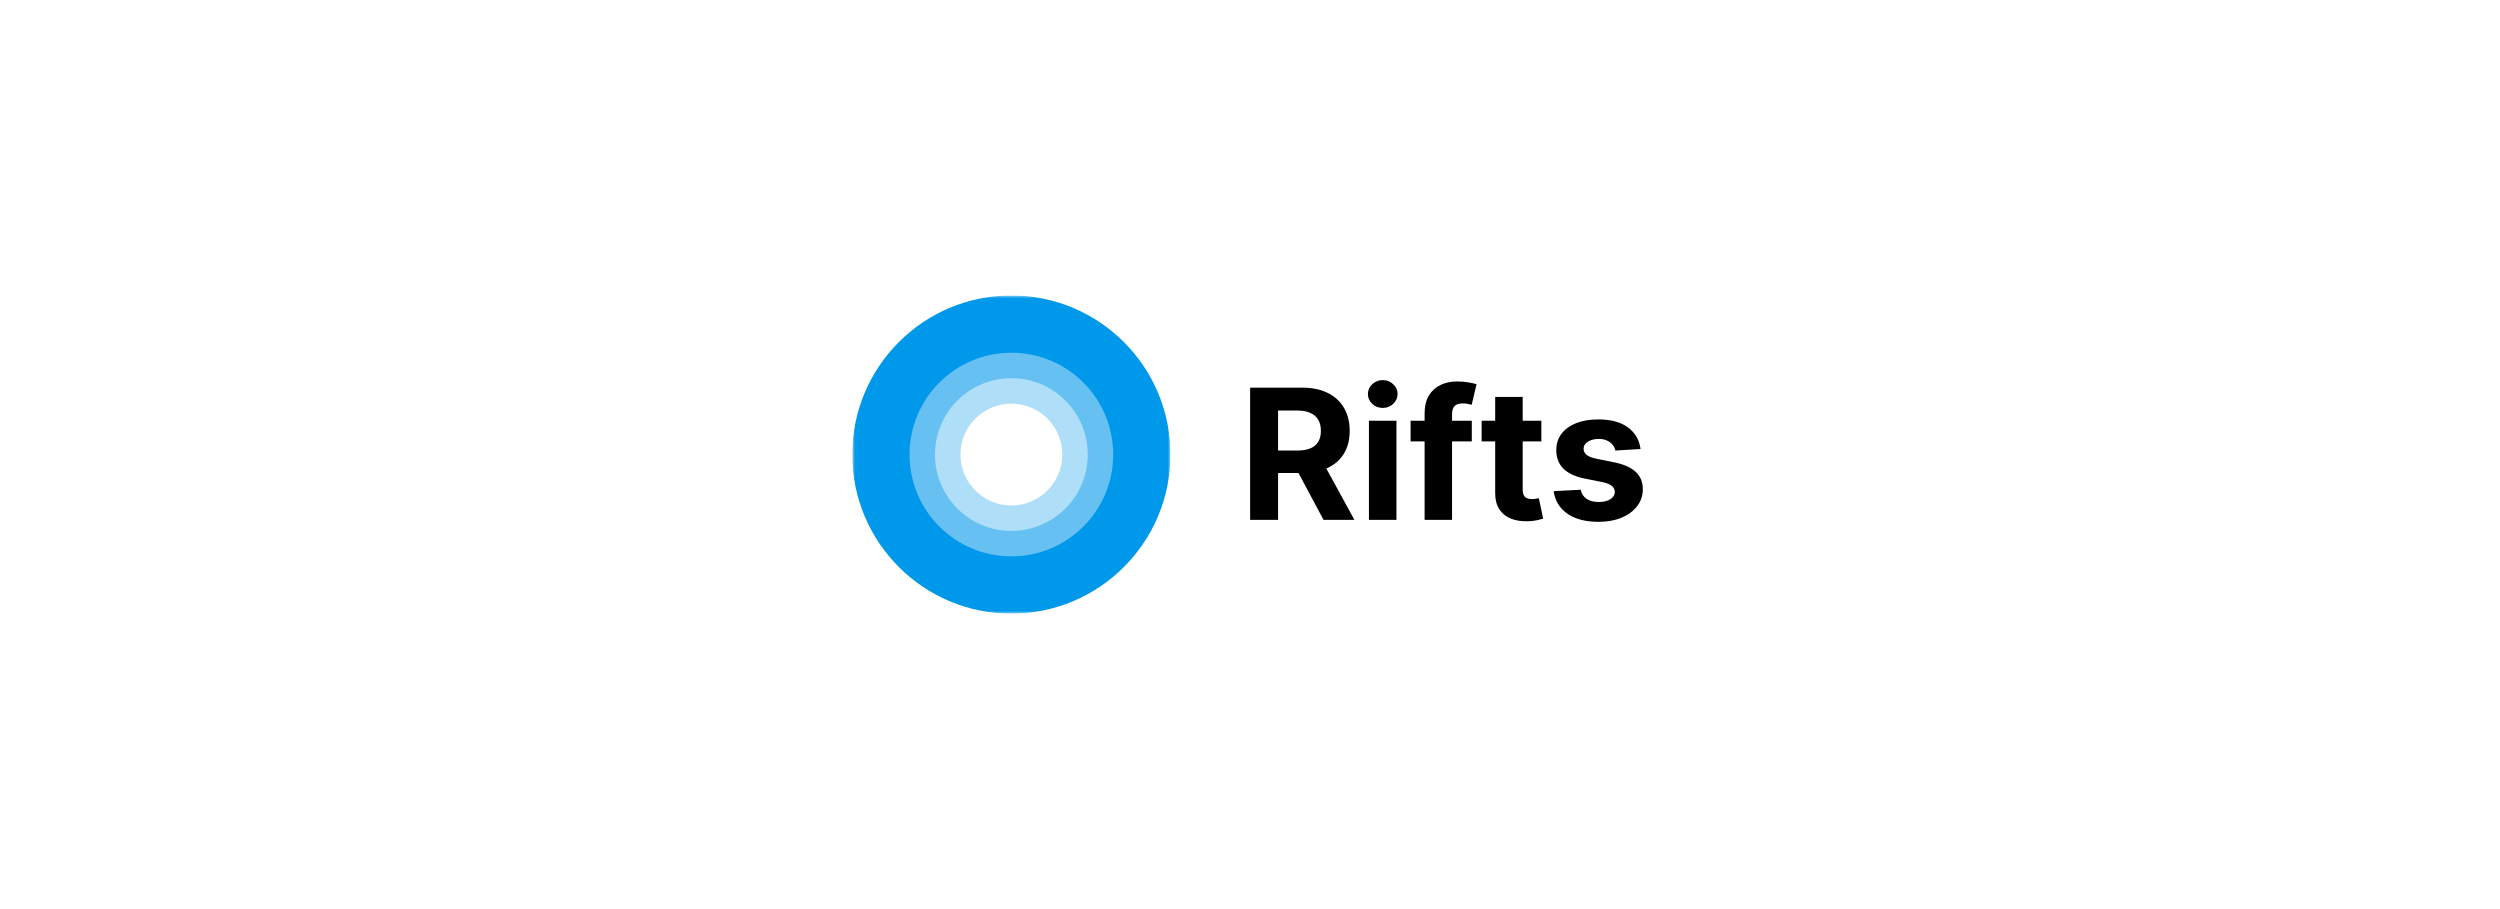 <svg width="440" height="160" viewBox="0 0 440 160" fill="none" xmlns="http://www.w3.org/2000/svg">
<rect width="440" height="160" fill="white"/>
<g clip-path="url(#clip0_90_358)">
<mask id="mask0_90_358" style="mask-type:luminance" maskUnits="userSpaceOnUse" x="150" y="52" width="56" height="56">
<path d="M206 52H150V108H206V52Z" fill="white"/>
</mask>
<g mask="url(#mask0_90_358)">
<path d="M206 80C206 64.536 193.464 52 178 52C162.536 52 150 64.536 150 80C150 95.464 162.536 108 178 108C193.464 108 206 95.464 206 80Z" fill="#0098EA"/>
<path d="M195.92 80C195.92 70.103 187.897 62.08 178 62.08C168.103 62.08 160.08 70.103 160.08 80C160.08 89.897 168.103 97.92 178 97.92C187.897 97.92 195.92 89.897 195.92 80Z" fill="white" fill-opacity="0.4"/>
<path opacity="0.48" d="M191.44 80C191.44 72.577 185.423 66.56 178 66.56C170.577 66.56 164.56 72.577 164.56 80C164.56 87.423 170.577 93.44 178 93.44C185.423 93.44 191.44 87.423 191.44 80Z" fill="white"/>
<path d="M186.96 80C186.96 75.052 182.949 71.04 178 71.04C173.052 71.04 169.04 75.052 169.04 80C169.04 84.948 173.052 88.96 178 88.96C182.949 88.96 186.96 84.948 186.96 80Z" fill="white"/>
</g>
</g>
<path d="M220.023 91.5V68.227H229.205C230.962 68.227 232.462 68.542 233.705 69.171C234.955 69.792 235.905 70.674 236.557 71.818C237.216 72.954 237.545 74.292 237.545 75.829C237.545 77.375 237.212 78.704 236.545 79.818C235.879 80.924 234.913 81.773 233.648 82.364C232.39 82.954 230.867 83.25 229.08 83.25H222.932V79.296H228.284C229.223 79.296 230.004 79.167 230.625 78.909C231.246 78.651 231.708 78.265 232.011 77.75C232.322 77.235 232.477 76.595 232.477 75.829C232.477 75.057 232.322 74.405 232.011 73.875C231.708 73.345 231.242 72.943 230.614 72.671C229.992 72.39 229.208 72.25 228.261 72.25H224.943V91.5H220.023ZM232.591 80.909L238.375 91.5H232.943L227.284 80.909H232.591ZM240.932 91.5V74.046H245.773V91.5H240.932ZM243.364 71.796C242.644 71.796 242.027 71.557 241.511 71.079C241.004 70.595 240.75 70.015 240.75 69.341C240.75 68.674 241.004 68.102 241.511 67.625C242.027 67.14 242.644 66.898 243.364 66.898C244.083 66.898 244.697 67.14 245.205 67.625C245.72 68.102 245.977 68.674 245.977 69.341C245.977 70.015 245.72 70.595 245.205 71.079C244.697 71.557 244.083 71.796 243.364 71.796ZM259.037 74.046V77.682H248.264V74.046H259.037ZM250.73 91.5V72.784C250.73 71.519 250.976 70.47 251.469 69.636C251.969 68.803 252.651 68.178 253.514 67.761C254.378 67.345 255.359 67.136 256.457 67.136C257.2 67.136 257.878 67.193 258.491 67.307C259.113 67.421 259.575 67.523 259.878 67.614L259.014 71.25C258.825 71.189 258.59 71.133 258.31 71.079C258.037 71.026 257.757 71 257.469 71C256.757 71 256.26 71.167 255.98 71.5C255.7 71.826 255.56 72.284 255.56 72.875V91.5H250.73ZM271.278 74.046V77.682H260.767V74.046H271.278ZM263.153 69.864H267.994V86.136C267.994 86.583 268.063 86.932 268.199 87.182C268.335 87.424 268.525 87.595 268.767 87.693C269.017 87.792 269.305 87.841 269.631 87.841C269.858 87.841 270.085 87.822 270.312 87.784C270.54 87.739 270.714 87.704 270.835 87.682L271.597 91.284C271.354 91.36 271.013 91.447 270.574 91.546C270.134 91.651 269.6 91.716 268.972 91.739C267.805 91.784 266.782 91.629 265.903 91.273C265.032 90.917 264.354 90.364 263.869 89.614C263.384 88.864 263.146 87.917 263.153 86.773V69.864ZM288.736 79.023L284.304 79.296C284.228 78.917 284.065 78.576 283.815 78.273C283.565 77.962 283.236 77.716 282.827 77.534C282.425 77.345 281.944 77.25 281.384 77.25C280.634 77.25 280.001 77.409 279.486 77.727C278.971 78.038 278.713 78.454 278.713 78.977C278.713 79.394 278.88 79.746 279.213 80.034C279.546 80.322 280.118 80.553 280.929 80.727L284.088 81.364C285.785 81.712 287.05 82.273 287.884 83.046C288.717 83.818 289.134 84.833 289.134 86.091C289.134 87.235 288.796 88.239 288.122 89.102C287.455 89.966 286.539 90.64 285.372 91.125C284.213 91.602 282.876 91.841 281.361 91.841C279.05 91.841 277.209 91.36 275.838 90.398C274.474 89.428 273.675 88.11 273.44 86.443L278.202 86.193C278.346 86.898 278.694 87.436 279.247 87.807C279.8 88.171 280.509 88.352 281.372 88.352C282.221 88.352 282.902 88.189 283.418 87.864C283.94 87.53 284.205 87.102 284.213 86.579C284.205 86.14 284.02 85.78 283.656 85.5C283.293 85.212 282.732 84.992 281.974 84.841L278.952 84.239C277.247 83.898 275.978 83.307 275.145 82.466C274.319 81.625 273.906 80.553 273.906 79.25C273.906 78.129 274.209 77.163 274.815 76.352C275.429 75.542 276.289 74.917 277.395 74.477C278.509 74.038 279.812 73.818 281.304 73.818C283.509 73.818 285.243 74.284 286.509 75.216C287.781 76.148 288.524 77.417 288.736 79.023Z" fill="black"/>
<defs>
<clipPath id="clip0_90_358">
<rect width="56" height="56" fill="white" transform="translate(150 52)"/>
</clipPath>
</defs>
</svg>
